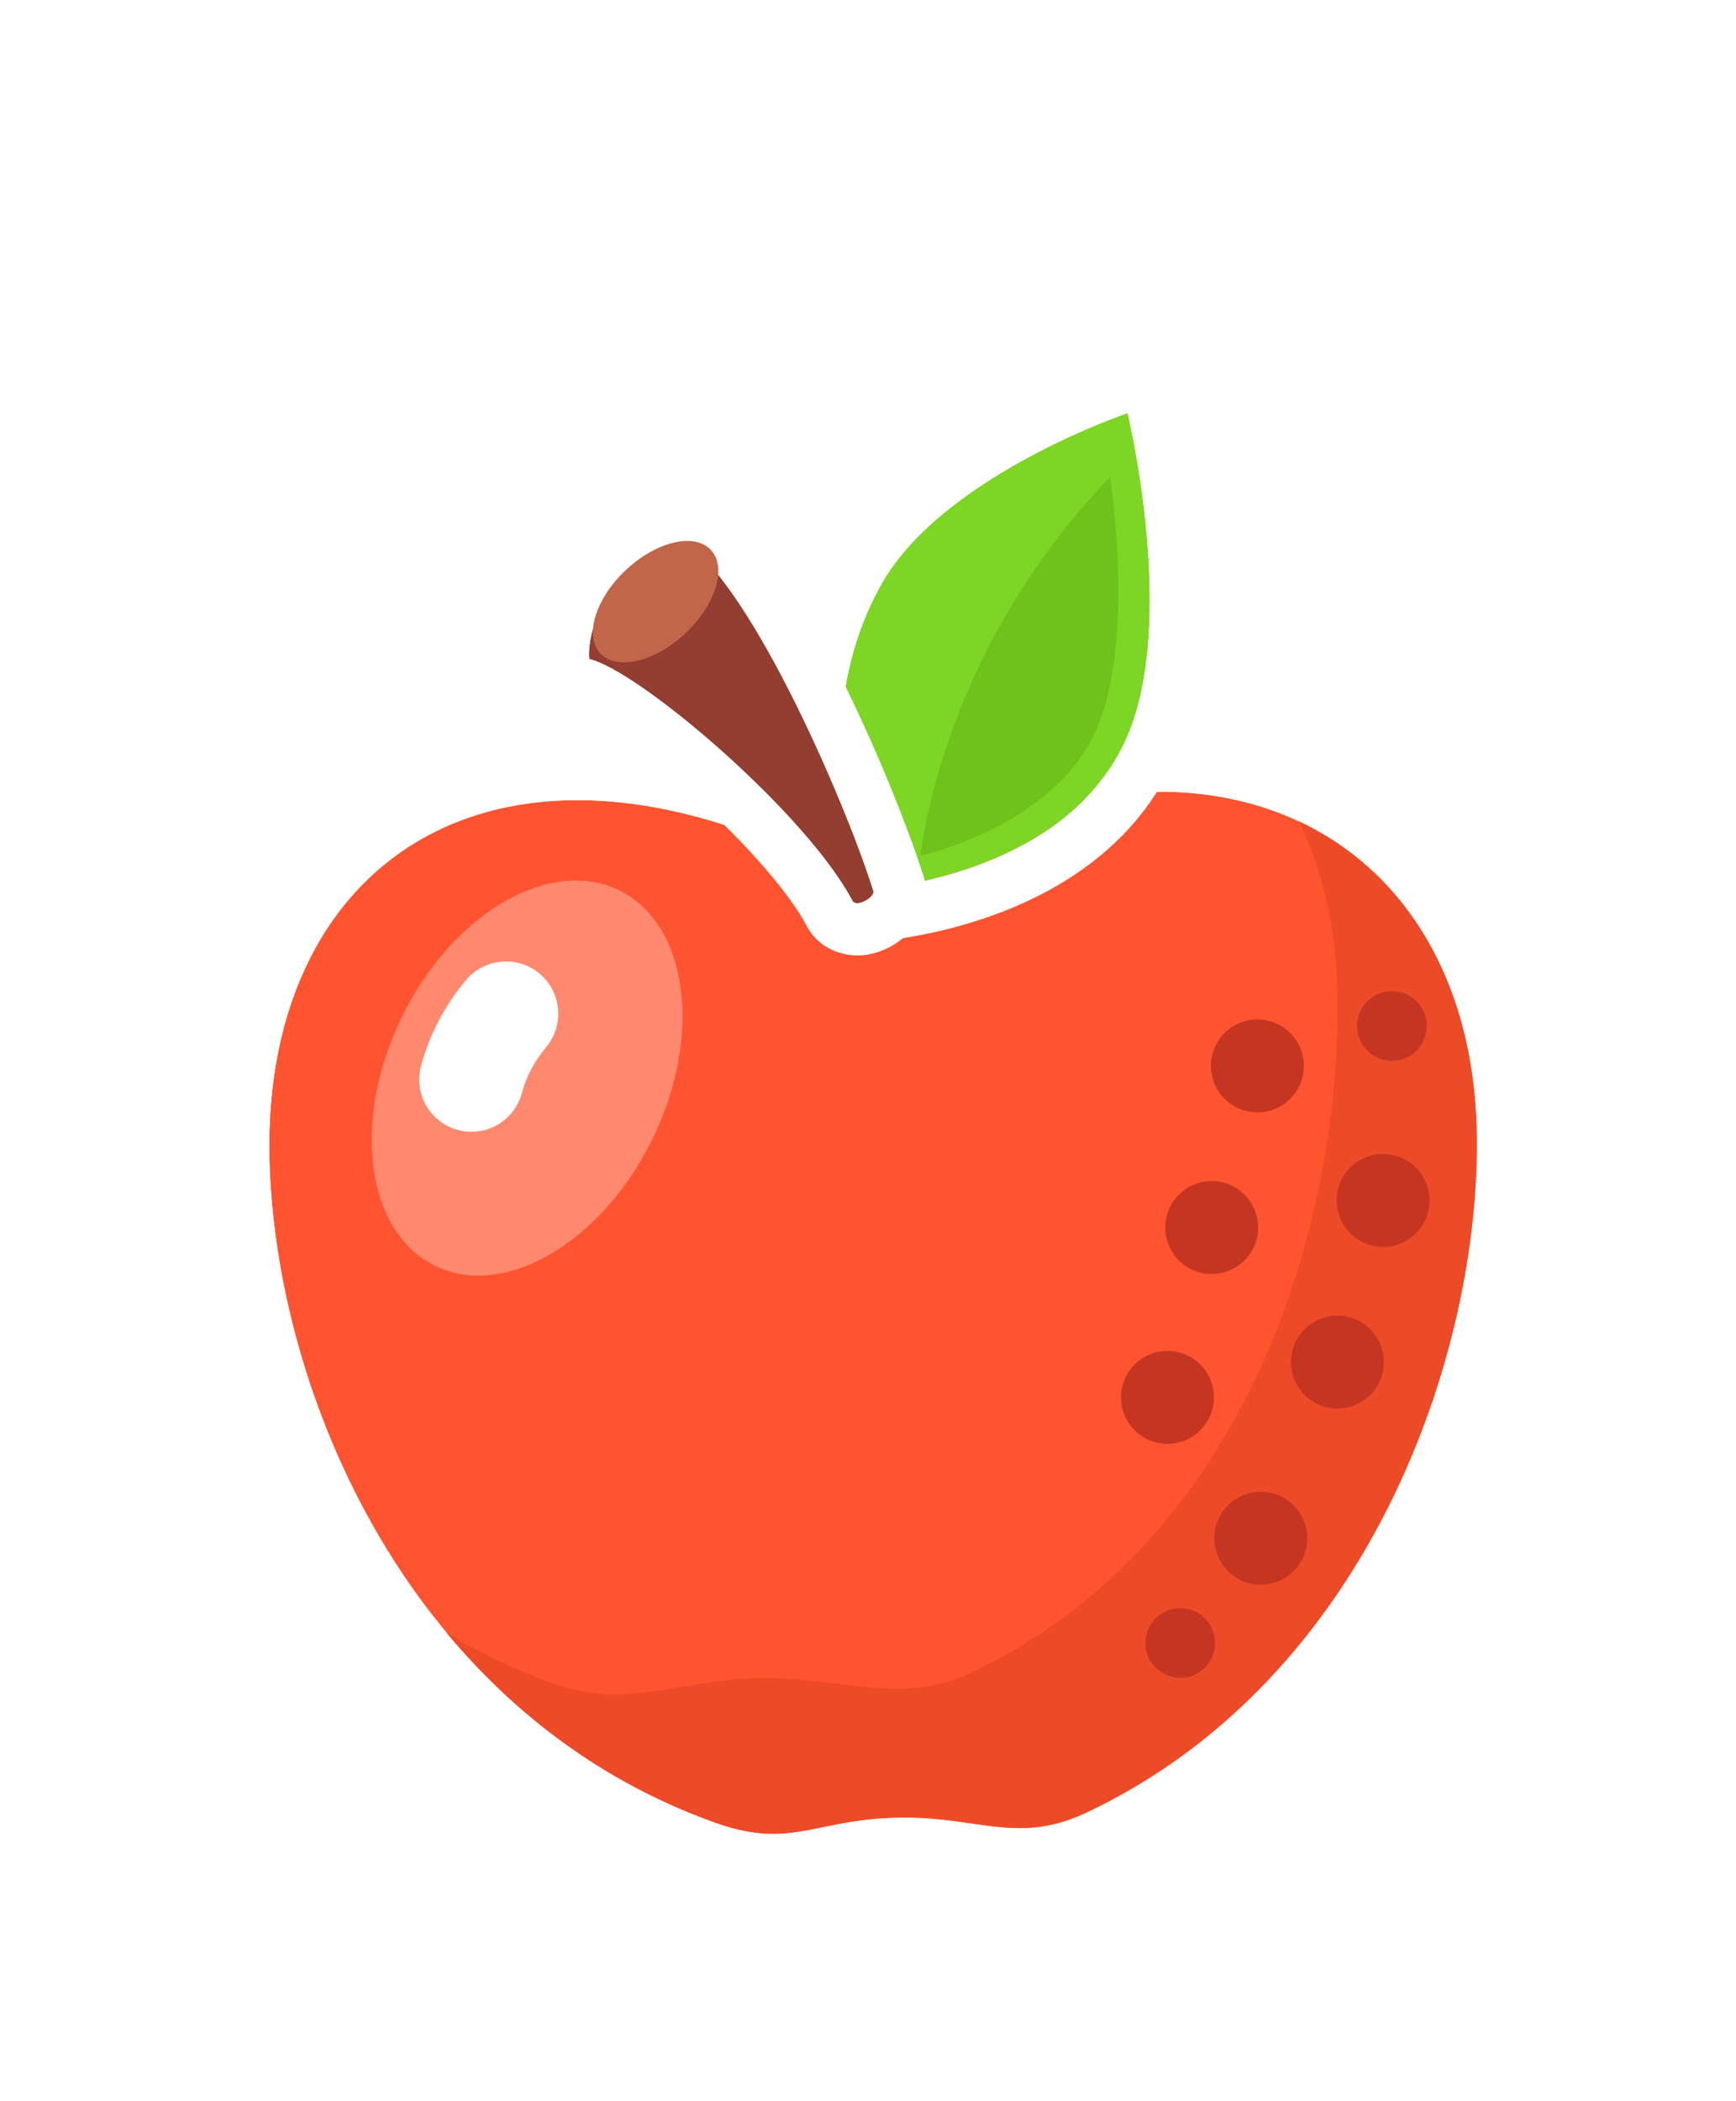 <svg width="124" height="150" viewBox="0 0 124 150" fill="none" xmlns="http://www.w3.org/2000/svg">
<g filter="url(#filter0_d_0_888)">
<path d="M96.475 68.68C96.842 84.376 88.885 107.84 68.578 117.41C63.474 119.815 60.638 117.481 54.483 117.778C48.983 118.043 47.284 119.983 42.046 118.107C20.294 110.319 10.636 87.507 10.243 70.694C9.73 48.714 27.71 37.102 52.933 51.446C75.82 36.807 95.962 46.699 96.475 68.68Z" fill="#FF542F"/>
<path fill-rule="evenodd" clip-rule="evenodd" d="M52.827 47.137C40.35 40.576 28.906 39.72 20.247 44.125C11.044 48.806 6.236 58.783 6.516 70.782C6.931 88.547 17.099 113.136 40.79 121.618C44.063 122.79 46.44 122.8 48.758 122.428C49.554 122.3 50.204 122.165 50.816 122.039C51.988 121.796 53.018 121.582 54.663 121.503C56.619 121.409 58.027 121.611 59.628 121.84C60.213 121.924 60.823 122.011 61.496 122.089C64.036 122.384 66.782 122.379 70.169 120.783C92.271 110.368 100.592 85.176 100.204 68.593C99.92 56.426 94.108 46.968 84.556 42.9C75.619 39.093 64.311 40.388 52.827 47.137ZM68.579 117.41C88.886 107.84 96.843 84.376 96.476 68.68C95.963 46.699 75.821 36.808 52.934 51.446C27.711 37.102 9.731 48.714 10.244 70.695C10.637 87.508 20.295 110.32 42.047 118.108C45.448 119.325 47.357 118.935 49.783 118.438C51.093 118.17 52.555 117.871 54.484 117.778C56.824 117.665 58.685 117.933 60.373 118.176C63.124 118.571 65.416 118.901 68.579 117.41Z" fill="white"/>
<path fill-rule="evenodd" clip-rule="evenodd" d="M60.286 107.457C80.593 97.887 86.891 74.423 86.524 58.727C86.417 54.13 85.451 50.062 83.781 46.637C91.352 50.186 96.228 58.008 96.477 68.679C96.844 84.375 88.886 107.84 68.58 117.41C65.417 118.9 63.125 118.571 60.374 118.175C58.686 117.932 56.825 117.665 54.484 117.778C52.556 117.871 51.094 118.17 49.783 118.438C47.358 118.934 45.449 119.325 42.048 118.107C34.092 115.259 27.754 110.4 22.895 104.561C25.201 105.967 27.711 107.179 30.436 108.154C33.944 109.41 36.609 108.955 39.638 108.438C41.132 108.183 42.715 107.913 44.532 107.825C46.813 107.715 48.866 107.966 50.806 108.204C54.102 108.607 57.073 108.971 60.286 107.457Z" fill="#ED4A27"/>
<path d="M84.1 64.553C83.847 66.368 82.17 67.634 80.356 67.381C78.541 67.128 77.275 65.451 77.528 63.637C77.781 61.822 79.458 60.556 81.272 60.809C83.087 61.062 84.353 62.739 84.1 64.553Z" fill="#C53622"/>
<path d="M93.078 74.158C92.825 75.973 91.149 77.239 89.334 76.985C87.52 76.732 86.254 75.056 86.507 73.241C86.76 71.427 88.436 70.161 90.251 70.414C92.066 70.667 93.332 72.343 93.078 74.158Z" fill="#C53622"/>
<path d="M92.887 61.592C92.697 62.953 91.44 63.903 90.079 63.713C88.718 63.523 87.769 62.266 87.959 60.905C88.149 59.544 89.406 58.594 90.767 58.784C92.128 58.974 93.077 60.231 92.887 61.592Z" fill="#C53622"/>
<path d="M89.816 85.696C89.562 87.511 87.886 88.777 86.072 88.524C84.257 88.27 82.991 86.594 83.244 84.78C83.497 82.965 85.174 81.699 86.988 81.952C88.803 82.205 90.069 83.882 89.816 85.696Z" fill="#C53622"/>
<path d="M80.837 76.092C80.584 77.906 78.907 79.172 77.093 78.919C75.278 78.666 74.012 76.99 74.266 75.175C74.519 73.361 76.195 72.095 78.01 72.348C79.824 72.601 81.09 74.277 80.837 76.092Z" fill="#C53622"/>
<path d="M84.341 98.274C84.087 100.088 82.411 101.354 80.597 101.101C78.782 100.848 77.516 99.172 77.769 97.357C78.022 95.543 79.699 94.277 81.513 94.53C83.328 94.783 84.594 96.459 84.341 98.274Z" fill="#C53622"/>
<path d="M77.676 88.217C77.422 90.032 75.746 91.297 73.931 91.044C72.117 90.791 70.851 89.115 71.104 87.3C71.357 85.486 73.034 84.22 74.848 84.473C76.663 84.726 77.929 86.402 77.676 88.217Z" fill="#C53622"/>
<path d="M77.764 105.638C77.574 106.999 76.317 107.948 74.956 107.758C73.595 107.568 72.646 106.311 72.836 104.95C73.025 103.589 74.283 102.64 75.644 102.83C77.005 103.019 77.954 104.277 77.764 105.638Z" fill="#C53622"/>
<path d="M71.544 17.487C71.544 17.487 75.229 32.684 71.349 40.957C66.671 50.929 52.546 51.559 52.546 51.559C52.546 51.559 48.269 39.902 53.921 29.766C58.268 21.968 71.544 17.487 71.544 17.487Z" fill="#7CD623"/>
<path fill-rule="evenodd" clip-rule="evenodd" d="M75.168 16.608L71.544 17.487L70.351 13.954C71.342 13.619 72.428 13.716 73.344 14.221C74.26 14.726 74.922 15.592 75.168 16.608ZM68.039 18.894C70.114 17.97 71.544 17.487 71.544 17.487C71.544 17.487 71.896 18.939 72.268 21.189C73.1 26.22 74.03 35.241 71.349 40.958C66.671 50.93 52.546 51.559 52.546 51.559C52.546 51.559 48.269 39.902 53.921 29.766C56.842 24.528 63.792 20.786 68.039 18.894ZM52.546 51.559C49.045 52.844 49.044 52.842 49.044 52.841L49.041 52.832L49.035 52.816L49.019 52.77C49.006 52.734 48.989 52.687 48.97 52.629C48.93 52.513 48.877 52.352 48.814 52.152C48.689 51.751 48.524 51.186 48.348 50.483C47.998 49.083 47.6 47.111 47.399 44.786C46.999 40.178 47.346 33.9 50.664 27.95C53.381 23.076 58.6 19.586 62.585 17.425C64.659 16.3 66.578 15.441 67.978 14.862C68.681 14.572 69.259 14.35 69.668 14.198C69.873 14.123 70.036 14.064 70.152 14.023C70.209 14.003 70.255 13.987 70.289 13.975L70.33 13.961L70.348 13.955L70.351 13.954C70.352 13.954 70.351 13.954 71.544 17.487C75.168 16.608 75.168 16.608 75.168 16.608L75.17 16.616L75.173 16.63L75.184 16.673L75.219 16.825C75.248 16.953 75.29 17.137 75.34 17.369C75.441 17.835 75.577 18.499 75.727 19.319C76.027 20.953 76.385 23.227 76.616 25.785C77.058 30.69 77.12 37.435 74.725 42.541C71.763 48.856 65.931 51.981 61.397 53.527C59.081 54.317 56.946 54.752 55.393 54.991C54.612 55.111 53.967 55.183 53.507 55.226C53.276 55.247 53.091 55.261 52.956 55.27C52.889 55.275 52.835 55.278 52.794 55.281L52.743 55.283L52.725 55.284L52.718 55.284L52.715 55.285C52.713 55.285 52.712 55.285 52.546 51.559ZM49.045 52.844L52.546 51.559L52.712 55.285C51.088 55.357 49.605 54.37 49.045 52.844Z" fill="white"/>
<path d="M68.85 41.014C72.333 34.768 70.284 22.063 70.284 22.063C59.931 32.819 57.325 44.769 56.733 49.085C56.733 49.085 65.367 47.261 68.85 41.014Z" fill="#6FC21C"/>
<path d="M33.087 35.045C36.672 35.901 48.558 46.015 51.891 52.312C52.169 52.837 53.602 52.015 53.366 51.555C51.466 45.557 45.405 31.399 40.532 27.132C34.112 26.997 32.886 33.696 33.087 35.045Z" fill="#943D31"/>
<path fill-rule="evenodd" clip-rule="evenodd" d="M32.221 38.672C30.741 38.318 29.625 37.101 29.399 35.596C29.249 34.592 29.397 33.396 29.628 32.387C29.884 31.268 30.345 29.933 31.119 28.629C32.741 25.897 35.788 23.302 40.61 23.404C41.487 23.422 42.329 23.749 42.988 24.326C44.609 25.745 46.128 27.785 47.474 29.906C48.854 32.078 50.194 34.565 51.413 37.054C53.8 41.928 55.834 47.042 56.867 50.256C57.633 52.22 56.537 53.828 56.2 54.254C55.697 54.89 55.088 55.316 54.6 55.581C54.121 55.84 53.387 56.148 52.5 56.202C51.649 56.254 49.651 56.054 48.594 54.056C47.256 51.526 43.877 47.789 40.101 44.421C38.269 42.786 36.459 41.341 34.934 40.276C34.17 39.742 33.515 39.33 32.992 39.042C32.519 38.782 32.277 38.693 32.227 38.675C32.217 38.671 32.215 38.67 32.221 38.672ZM53.367 51.555C53.364 51.548 53.362 51.541 53.36 51.535C53.107 50.739 52.782 49.8 52.396 48.761C51.907 47.441 51.319 45.96 50.66 44.401C47.92 37.92 43.936 30.113 40.532 27.132C34.112 26.997 32.886 33.696 33.088 35.045C35.672 35.662 42.571 41.091 47.469 46.433C48.505 47.563 49.452 48.689 50.249 49.766C50.843 50.566 51.353 51.339 51.757 52.065C51.803 52.148 51.847 52.23 51.891 52.312C52.169 52.837 53.602 52.015 53.367 51.555ZM49.779 52.579C49.841 52.798 49.929 53.025 50.048 53.257C49.953 53.072 49.874 52.879 49.812 52.681C49.801 52.647 49.79 52.613 49.779 52.579Z" fill="white"/>
<path d="M41.773 27.257C42.945 28.506 42.129 31.174 39.951 33.216C37.773 35.258 35.058 35.9 33.886 34.65C32.715 33.401 33.531 30.733 35.709 28.691C37.887 26.649 40.602 26.007 41.773 27.257Z" fill="#C26649"/>
<path d="M35.243 51.567C40.175 53.994 41.221 61.959 37.581 69.356C33.94 76.754 26.99 80.783 22.059 78.356C17.127 75.929 16.08 67.964 19.721 60.567C23.362 53.169 30.311 49.14 35.243 51.567Z" fill="#FF896F"/>
<path fill-rule="evenodd" clip-rule="evenodd" d="M29.534 57.504C31.115 58.823 31.328 61.175 30.009 62.757C29.15 63.786 28.588 64.873 28.274 66.037C27.739 68.026 25.694 69.204 23.705 68.669C21.716 68.134 20.537 66.088 21.072 64.099C21.679 61.844 22.765 59.797 24.281 57.979C25.601 56.398 27.952 56.185 29.534 57.504Z" fill="white"/>
</g>
<defs>
<filter id="filter0_d_0_888" x="0.904" y="11.158" width="122.913" height="138.087" filterUnits="userSpaceOnUse" color-interpolation-filters="sRGB">
<feFlood flood-opacity="0" result="BackgroundImageFix"/>
<feColorMatrix in="SourceAlpha" type="matrix" values="0 0 0 0 0 0 0 0 0 0 0 0 0 0 0 0 0 0 127 0" result="hardAlpha"/>
<feOffset dx="9" dy="12"/>
<feGaussianBlur stdDeviation="7.3"/>
<feComposite in2="hardAlpha" operator="out"/>
<feColorMatrix type="matrix" values="0 0 0 0 0.993 0 0 0 0 0.743 0 0 0 0 0.69 0 0 0 1 0"/>
<feBlend mode="normal" in2="BackgroundImageFix" result="effect1_dropShadow_0_888"/>
<feBlend mode="normal" in="SourceGraphic" in2="effect1_dropShadow_0_888" result="shape"/>
</filter>
</defs>
</svg>
